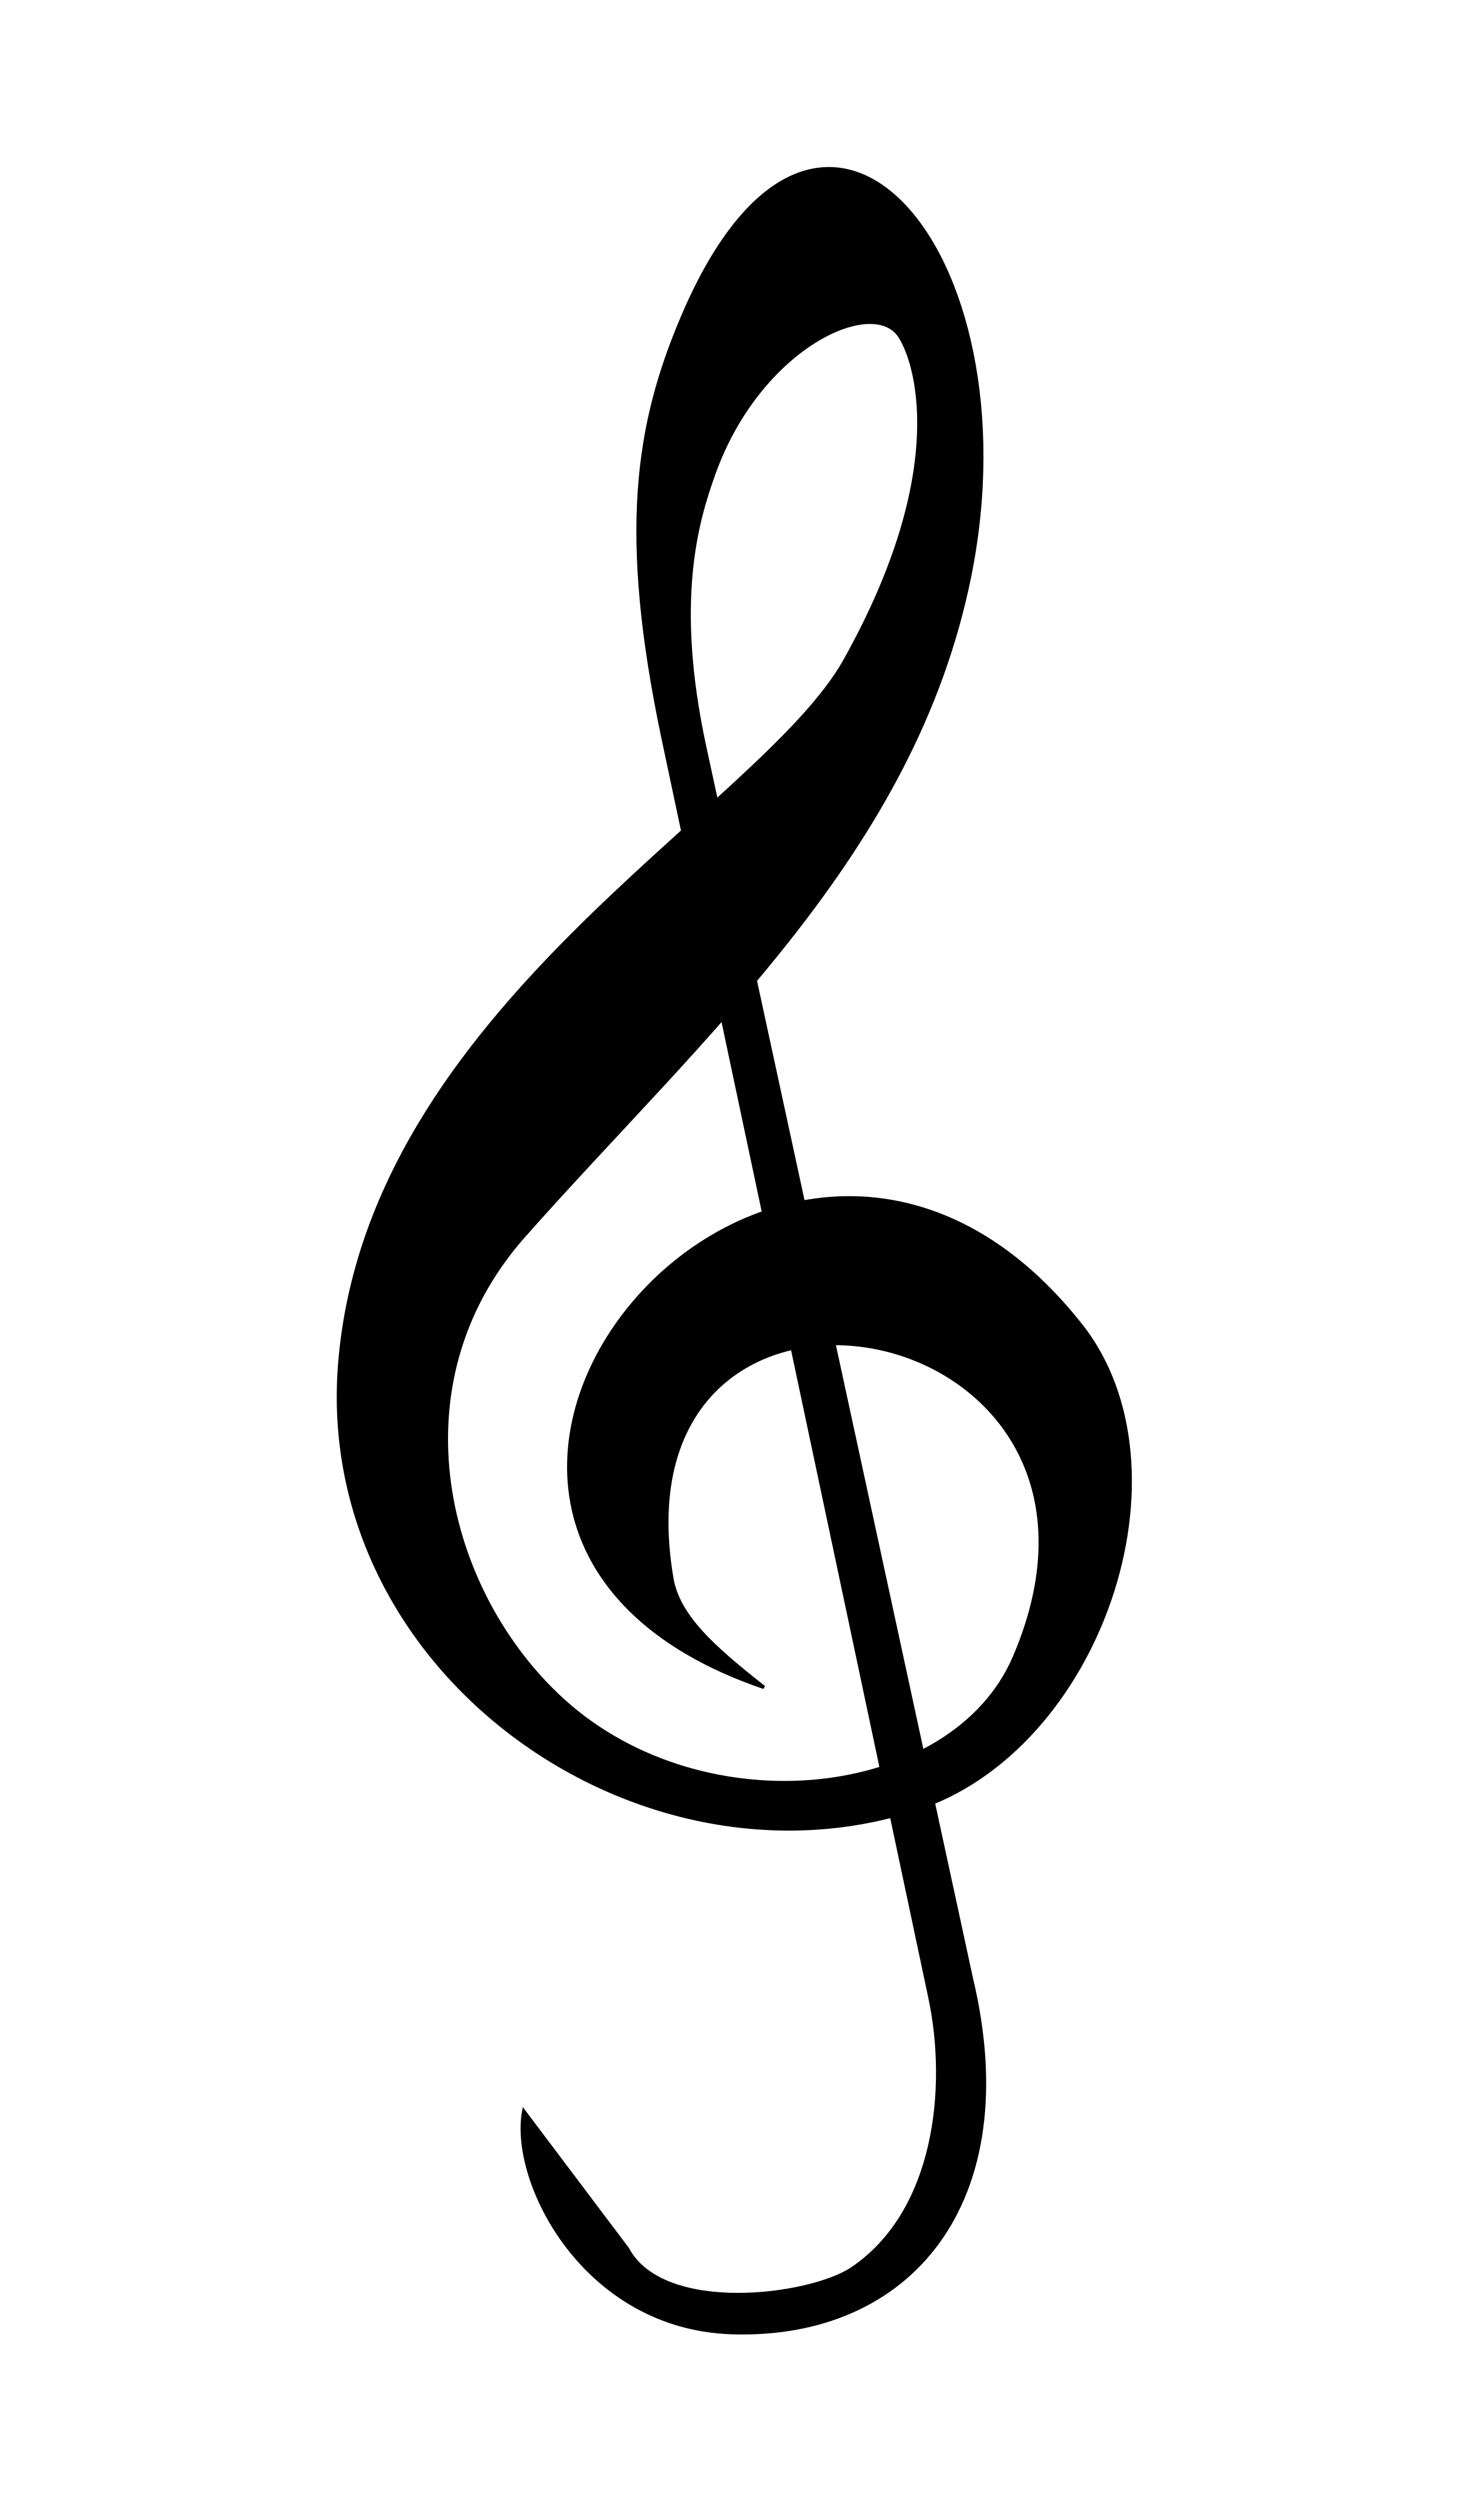 <?xml version="1.0" encoding="UTF-8" standalone="no"?>
<!-- Created with Inkscape (http://www.inkscape.org/) -->
<svg
   xmlns:dc="http://purl.org/dc/elements/1.1/"
   xmlns:cc="http://web.resource.org/cc/"
   xmlns:rdf="http://www.w3.org/1999/02/22-rdf-syntax-ns#"
   xmlns:svg="http://www.w3.org/2000/svg"
   xmlns="http://www.w3.org/2000/svg"
   xmlns:sodipodi="http://sodipodi.sourceforge.net/DTD/sodipodi-0.dtd"
   xmlns:inkscape="http://www.inkscape.org/namespaces/inkscape"
   id="svg1938"
   sodipodi:version="0.32"
   inkscape:version="0.44.1"
   width="44"
   height="75"
   version="1.0"
   sodipodi:docbase="C:\Documents and Settings\Owner\Desktop"
   sodipodi:docname="G-clef.svg">
  <defs
     id="defs1941" />
  <sodipodi:namedview
     inkscape:window-height="968"
     inkscape:window-width="1280"
     inkscape:pageshadow="2"
     inkscape:pageopacity="0.0"
     guidetolerance="10.0"
     gridtolerance="10.0"
     objecttolerance="10.0"
     borderopacity="1.0"
     bordercolor="#666666"
     pagecolor="#ffffff"
     id="base"
     inkscape:zoom="10.575342"
     inkscape:cx="45"
     inkscape:cy="36.5"
     inkscape:window-x="-4"
     inkscape:window-y="-4"
     inkscape:current-layer="svg1938"
     width="44px"
     height="75px"
     showgrid="true" />
  <g
     id="g1876"
     transform="matrix(1.01,0,0,1.01,-24.386,-0.987)">
    <path
       sodipodi:nodetypes="cssssssssscsssssssssc"
       id="path1947"
       d="M 39.709,63.679 C 39.317,65.771 41.5,70.115 45.891,70.257 C 51.199,70.429 54.59,66.368 53.01,59.741 L 45.087,23.172 C 44.143,18.818 44.851,16.457 45.355,15.05 C 46.699,11.296 50.056,9.747 50.873,10.949 C 51.34,11.635 52.468,14.844 49.256,20.591 C 46.751,25.073 35.097,30.95 34.242,41.468 C 33.501,50.614 43.076,57.369 51.339,54.714 C 56.826,52.951 59.654,44.624 56.258,40.329 C 47.296,28.994 32.924,46.341 46.847,51.093 C 45.333,49.902 44.301,48.98 44.108,47.853 C 42.238,36.877 58.741,39.775 54.294,50.187 C 52.466,54.469 45.08,55.297 40.874,51.477 C 37.351,48.278 35.787,42.113 39.708,37.688 C 45.019,31.694 51.289,26.314 52.954,18.109 C 54.923,8.406 48.494,0.842 44.429,10.386 C 43.065,13.588 42.557,16.803 43.863,22.964 L 51.781,60.311 C 52.347,62.985 51.968,66.664 49.472,68.355 C 48.236,69.193 43.862,69.77 42.792,67.77 z"
       style="fill:black;fill-opacity:1;fill-rule:nonzero;stroke:black;stroke-width:0.1;stroke-linecap:butt;stroke-linejoin:miter;stroke-miterlimit:4;stroke-dasharray:none;stroke-opacity:1" />
  
  </g>
</svg>
